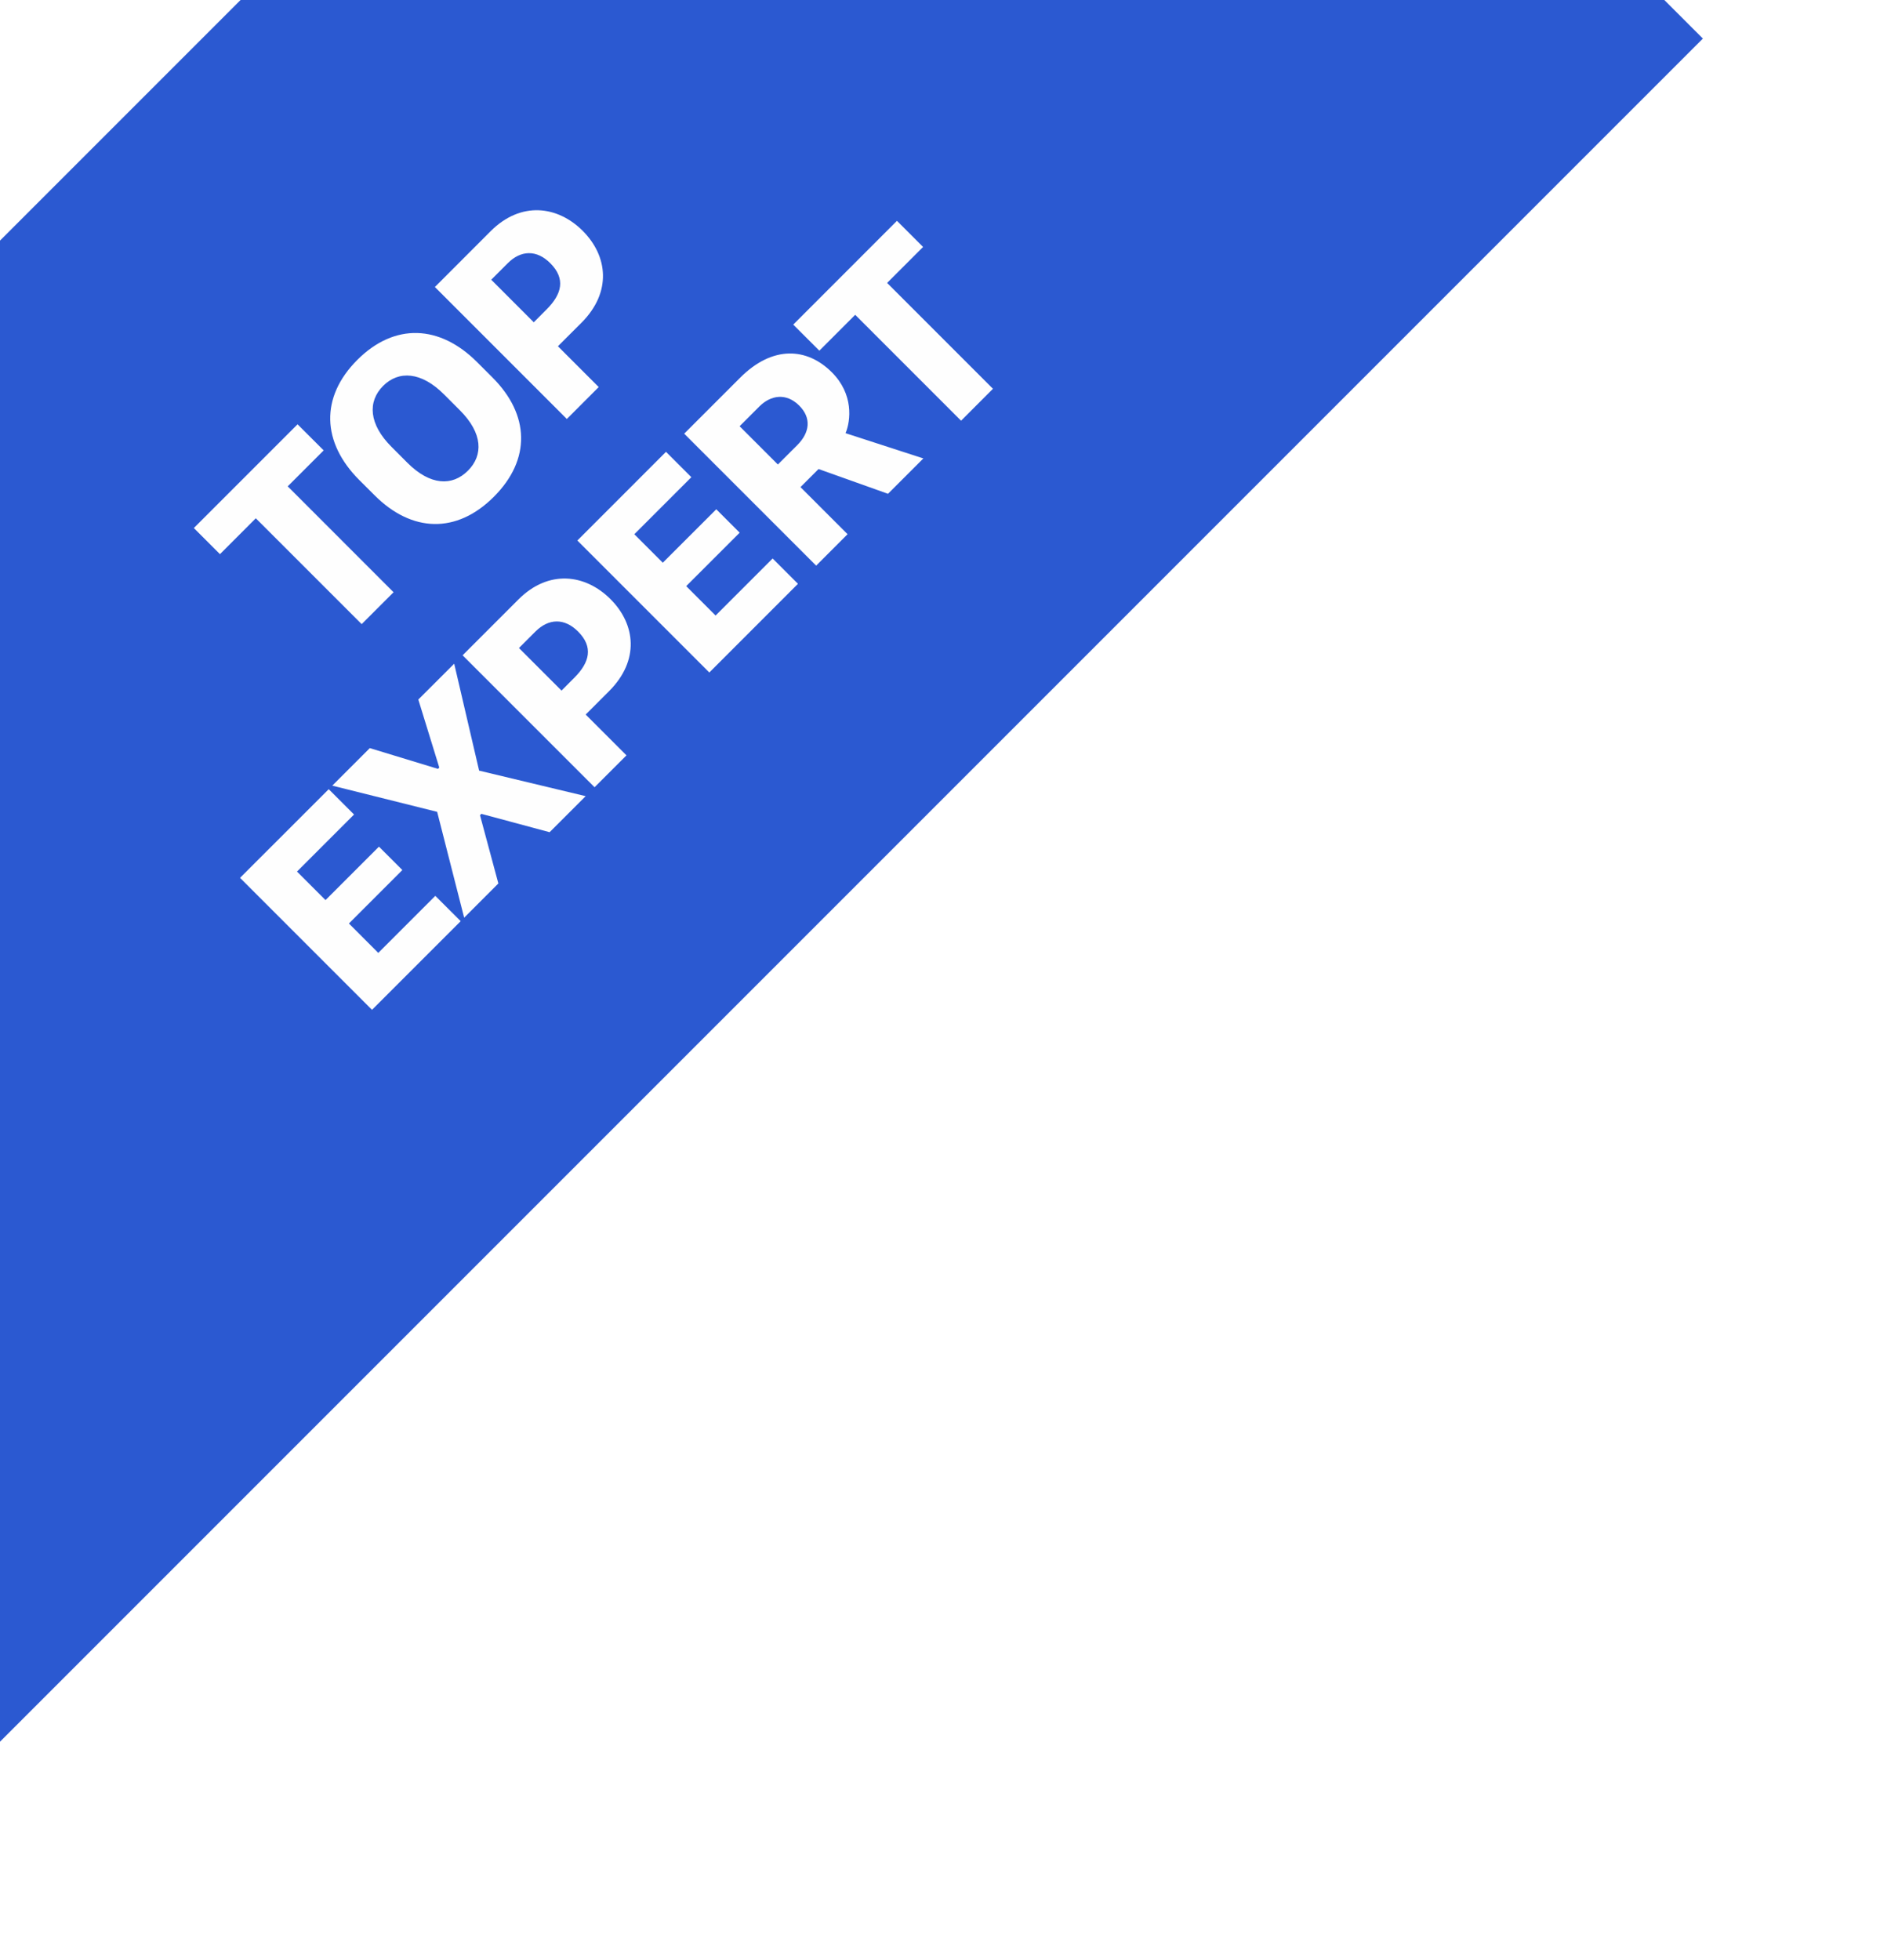 <svg width="47" height="49" viewBox="0 0 47 49" fill="none" xmlns="http://www.w3.org/2000/svg">
<g filter="url(#filter0_d_297_8546)">
<rect x="23.811" y="-18.797" width="26.532" height="61.4" transform="rotate(45 23.811 -18.797)" fill="#2B59D1"/>
</g>
<path d="M9.839 14.804L7.193 12.157L8.092 11.258L7.439 10.606L4.846 13.199L5.499 13.852L6.395 12.955L9.042 15.601L9.839 14.804ZM12.312 9.436L11.928 9.052C10.995 8.119 9.866 8.063 8.933 8.996C8 9.929 8.044 11.06 8.981 11.998L9.366 12.382C10.294 13.31 11.413 13.351 12.346 12.418C13.281 11.483 13.24 10.364 12.312 9.436ZM11.101 9.859L11.497 10.255C12.07 10.828 12.087 11.377 11.698 11.766C11.306 12.157 10.758 12.14 10.185 11.568L9.789 11.171C9.218 10.601 9.187 10.038 9.578 9.646C9.968 9.257 10.531 9.288 11.101 9.859ZM12.266 5.779L10.872 7.174L14.171 10.473L14.968 9.675L13.948 8.655L14.536 8.068C15.297 7.306 15.2 6.403 14.567 5.769C13.943 5.146 13.025 5.02 12.266 5.779ZM13.757 6.579C14.144 6.966 14.05 7.35 13.665 7.734L13.344 8.056L12.281 6.992L12.694 6.579C13.02 6.253 13.414 6.236 13.757 6.579ZM10.883 22.393L9.457 23.819L8.723 23.084L10.059 21.748L9.474 21.163L8.138 22.499L7.425 21.786L8.851 20.36L8.218 19.727L6.001 21.943L9.3 25.242L11.517 23.026L10.883 22.393ZM11.355 16.59L10.458 17.486L10.982 19.186L10.949 19.219L9.245 18.7L8.307 19.638L10.929 20.293L11.604 22.939L12.459 22.083L12 20.377L12.034 20.343L13.74 20.802L14.642 19.901L11.978 19.263L11.355 16.59ZM12.96 14.985L11.565 16.38L14.864 19.678L15.662 18.881L14.642 17.861L15.229 17.274C15.99 16.512 15.894 15.608 15.261 14.975C14.637 14.352 13.719 14.226 12.96 14.985ZM14.451 15.785C14.838 16.172 14.743 16.556 14.359 16.94L14.038 17.262L12.974 16.198L13.387 15.785C13.714 15.459 14.108 15.442 14.451 15.785ZM19.316 13.96L17.89 15.386L17.155 14.651L18.492 13.315L17.907 12.73L16.57 14.066L15.858 13.354L17.284 11.928L16.65 11.294L14.434 13.511L17.733 16.81L19.949 14.593L19.316 13.96ZM18.502 9.443L17.105 10.84L20.404 14.139L21.189 13.353L20.012 12.176L20.464 11.724L22.2 12.343L23.084 11.459L21.139 10.828C21.271 10.511 21.341 9.851 20.798 9.308C20.177 8.686 19.316 8.628 18.502 9.443ZM19.447 11.611L18.49 10.654L18.983 10.161C19.268 9.876 19.655 9.813 19.981 10.139C20.293 10.451 20.242 10.816 19.933 11.125L19.447 11.611ZM24.824 9.718L22.178 7.072L23.077 6.173L22.424 5.52L19.831 8.114L20.484 8.766L21.38 7.869L24.027 10.516L24.824 9.718Z" fill="#FEFEFE"/>
<defs>
<filter id="filter0_d_297_8546" x="-23.606" y="-21.797" width="70.177" height="70.177" filterUnits="userSpaceOnUse" color-interpolation-filters="sRGB">
<feFlood flood-opacity="0" result="BackgroundImageFix"/>
<feColorMatrix in="SourceAlpha" type="matrix" values="0 0 0 0 0 0 0 0 0 0 0 0 0 0 0 0 0 0 127 0" result="hardAlpha"/>
<feOffset dy="1"/>
<feGaussianBlur stdDeviation="2"/>
<feComposite in2="hardAlpha" operator="out"/>
<feColorMatrix type="matrix" values="0 0 0 0 0 0 0 0 0 0 0 0 0 0 0 0 0 0 0.1 0"/>
<feBlend mode="normal" in2="BackgroundImageFix" result="effect1_dropShadow_297_8546"/>
<feBlend mode="normal" in="SourceGraphic" in2="effect1_dropShadow_297_8546" result="shape"/>
</filter>
</defs>
</svg>
